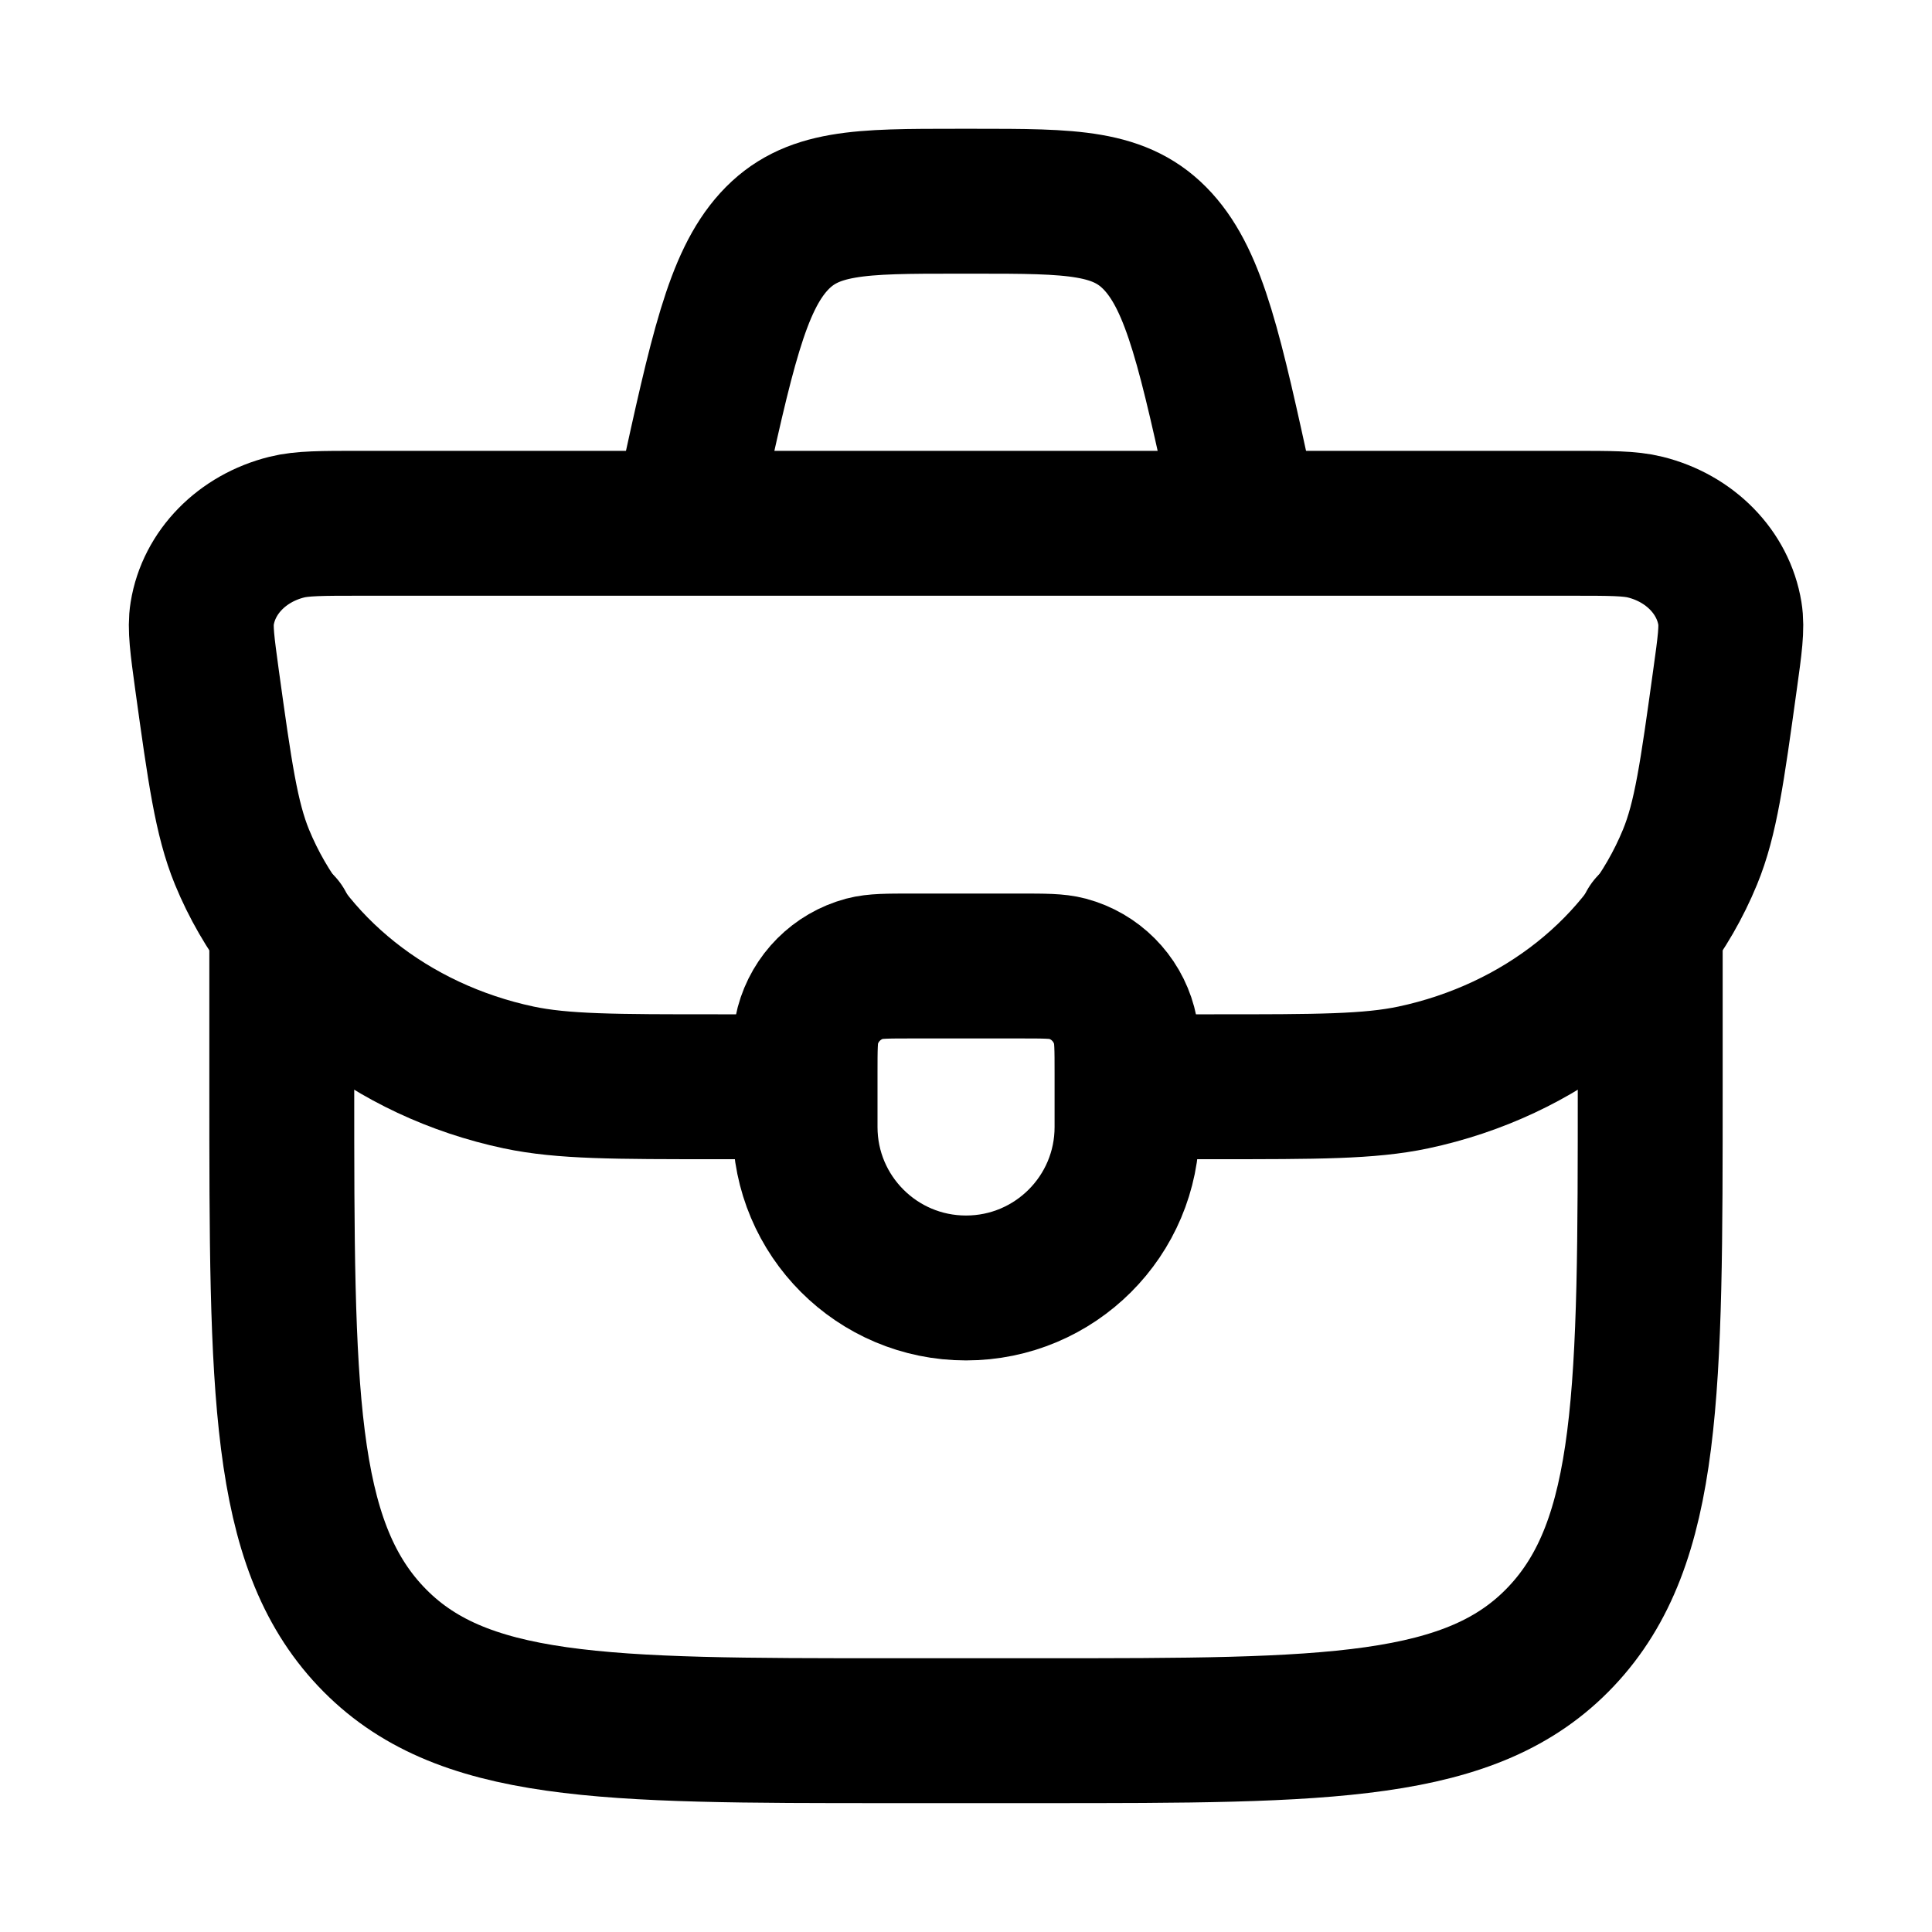 <svg width="20" height="20" viewBox="0 0 20 20" fill="none" xmlns="http://www.w3.org/2000/svg">
<path d="M8.334 11.111C8.334 10.853 8.334 10.724 8.362 10.618C8.439 10.33 8.664 10.105 8.951 10.028C9.057 10 9.186 10 9.445 10H10.556C10.814 10 10.943 10 11.049 10.028C11.337 10.105 11.561 10.33 11.638 10.618C11.667 10.724 11.667 10.853 11.667 11.111V11.667C11.667 12.587 10.921 13.333 10 13.333C9.08 13.333 8.334 12.587 8.334 11.667V11.111Z" stroke="currentColor" stroke-width="1.5" stroke-linecap="round" stroke-linejoin="round"/>
<path d="M11.584 11.25H12.569C13.639 11.25 14.174 11.25 14.63 11.154C15.948 10.874 17.024 10.018 17.495 8.872C17.658 8.476 17.724 7.997 17.857 7.038C17.907 6.679 17.932 6.499 17.908 6.352C17.838 5.923 17.494 5.572 17.032 5.457C16.873 5.417 16.672 5.417 16.27 5.417H3.73C3.328 5.417 3.127 5.417 2.968 5.457C2.506 5.572 2.162 5.923 2.093 6.352C2.069 6.499 2.094 6.679 2.143 7.038C2.276 7.997 2.343 8.476 2.505 8.872C2.976 10.018 4.052 10.874 5.37 11.154C5.826 11.25 6.361 11.25 7.431 11.25H8.417" stroke="currentColor" stroke-width="1.5"/>
<path d="M2.917 9.583V11.25C2.917 14.392 2.917 15.964 3.839 16.94C4.761 17.916 6.245 17.916 9.213 17.916H10.787C13.755 17.916 15.239 17.916 16.161 16.94C17.083 15.964 17.083 14.392 17.083 11.25V9.583" stroke="currentColor" stroke-width="1.5" stroke-linecap="round" stroke-linejoin="round"/>
<path d="M12.917 5.416L12.852 5.122C12.532 3.655 12.371 2.922 11.989 2.502C11.607 2.083 11.1 2.083 10.085 2.083H9.915C8.9 2.083 8.393 2.083 8.011 2.502C7.629 2.922 7.469 3.655 7.148 5.122L7.083 5.416" stroke="currentColor" stroke-width="1.5"/>
</svg>
